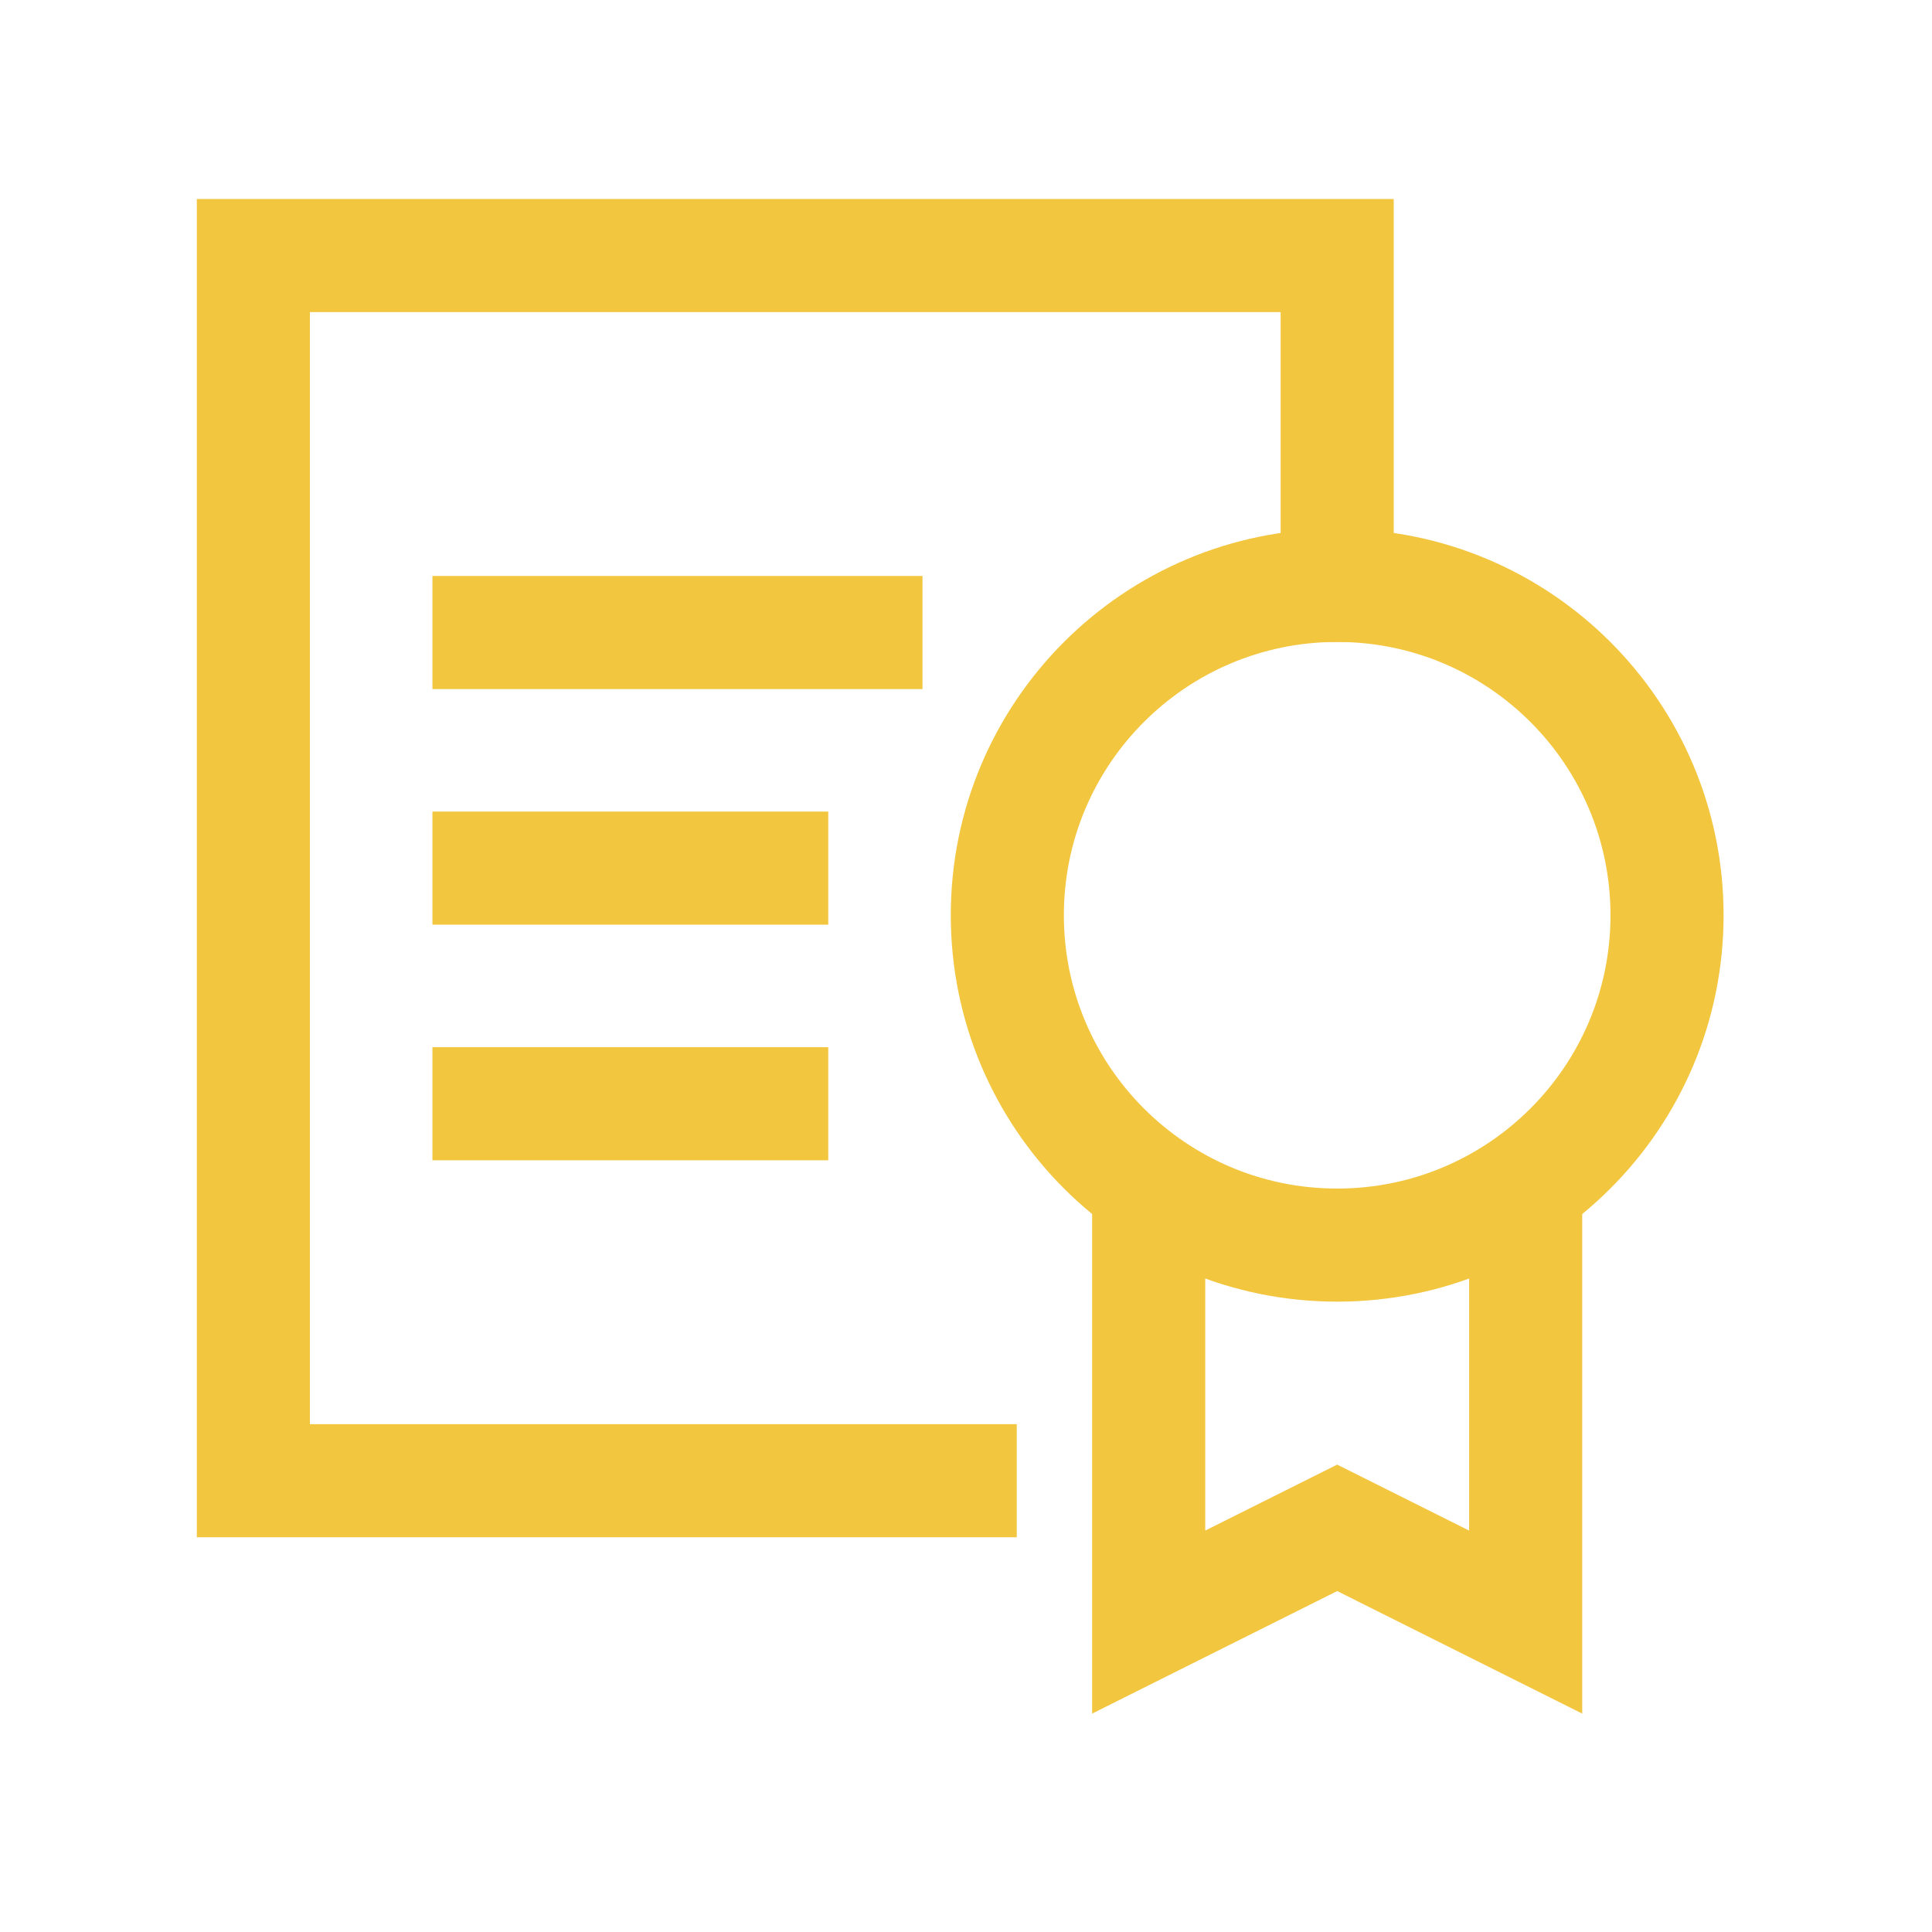 <svg width="41" height="41" viewBox="0 0 41 41" fill="none" xmlns="http://www.w3.org/2000/svg">
<path d="M20.377 31.423L5.377 31.423L5.377 5.423L28.377 5.423V12.423" stroke="#F3C63F" stroke-width="2.4" stroke-miterlimit="10" stroke-linecap="square"/>
<path d="M32.377 25.166V34.423L28.377 32.423L24.377 34.423L24.377 25.166" stroke="#F3C63F" stroke-width="2.4" stroke-miterlimit="10"/>
<path d="M28.377 26.423C32.243 26.423 35.377 23.289 35.377 19.423C35.377 15.557 32.243 12.423 28.377 12.423C24.511 12.423 21.377 15.557 21.377 19.423C21.377 23.289 24.511 26.423 28.377 26.423Z" stroke="#F3C63F" stroke-width="2.4" stroke-miterlimit="10" stroke-linecap="square"/>
<path d="M10.377 13.423L18.377 13.423" stroke="#F3C63F" stroke-width="2.4" stroke-miterlimit="10" stroke-linecap="square"/>
<path d="M10.377 18.423H16.377" stroke="#F3C63F" stroke-width="2.4" stroke-miterlimit="10" stroke-linecap="square"/>
<path d="M10.377 23.423H16.377" stroke="#F3C63F" stroke-width="2.4" stroke-miterlimit="10" stroke-linecap="square"/>
</svg>
